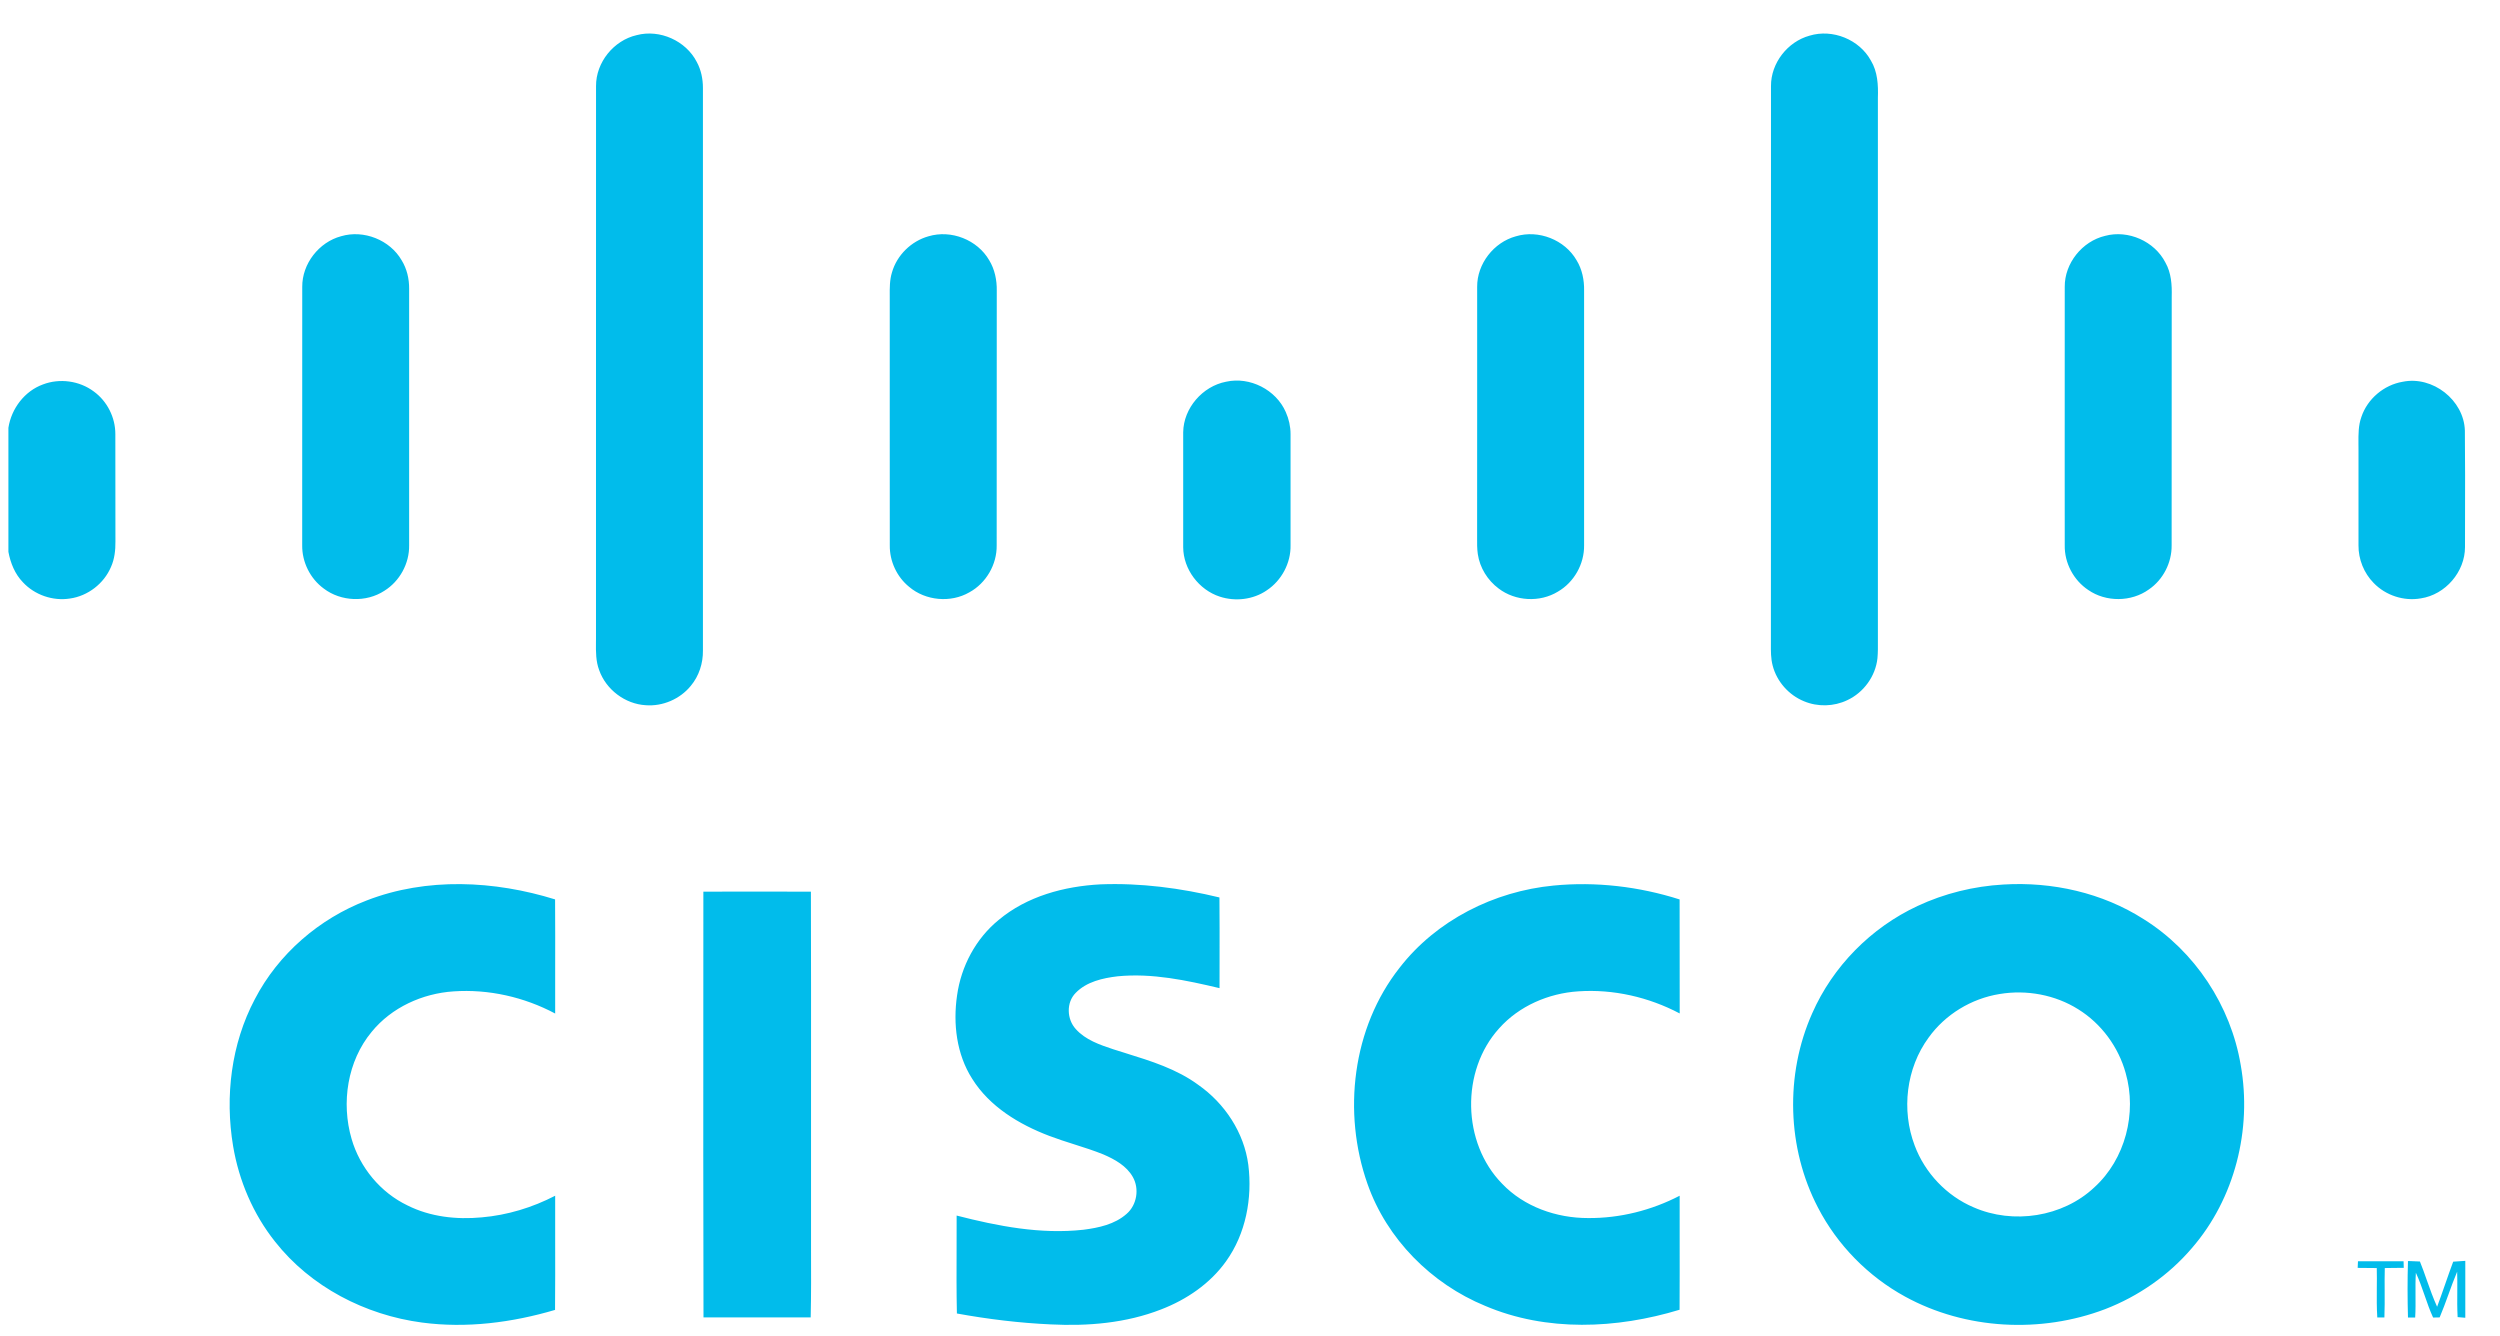 <svg width="58" height="31" viewBox="0 0 58 31" fill="none" xmlns="http://www.w3.org/2000/svg">
<path fill-rule="evenodd" clip-rule="evenodd" d="M16.165 1.437C15.913 0.946 15.308 0.674 14.772 0.815C14.237 0.937 13.825 1.448 13.828 1.996C13.826 4.49 13.826 6.984 13.827 9.479C13.827 11.26 13.827 13.042 13.827 14.823C13.827 14.851 13.826 14.879 13.826 14.908C13.824 15.123 13.823 15.343 13.901 15.548C14.06 15.998 14.501 16.333 14.98 16.361C15.374 16.392 15.777 16.218 16.026 15.912C16.217 15.684 16.312 15.387 16.308 15.092V2.04C16.308 1.831 16.265 1.621 16.165 1.437ZM43.405 1.406C43.139 0.917 42.517 0.665 41.983 0.827C41.471 0.967 41.084 1.464 41.087 1.995C41.085 4.438 41.085 6.882 41.086 9.325C41.086 11.158 41.086 12.991 41.085 14.823C41.086 14.862 41.085 14.9 41.085 14.939C41.084 15.107 41.082 15.277 41.126 15.442C41.221 15.811 41.499 16.125 41.852 16.269C42.17 16.403 42.545 16.394 42.857 16.244C43.237 16.068 43.514 15.686 43.557 15.27C43.569 15.136 43.568 15.001 43.567 14.867C43.567 14.808 43.566 14.749 43.567 14.69C43.567 13.035 43.567 11.381 43.567 9.726V9.697C43.567 7.219 43.567 4.742 43.567 2.264C43.577 1.972 43.561 1.663 43.405 1.406ZM7.915 5.48C8.44 5.325 9.047 5.567 9.319 6.04C9.44 6.237 9.494 6.469 9.492 6.699L9.492 8.4V8.4V8.4V8.4V8.4V8.4V8.4V8.4V8.4V8.4V8.4V8.4V8.4V8.401C9.493 9.818 9.493 11.235 9.492 12.651C9.499 13.072 9.274 13.485 8.916 13.707C8.497 13.981 7.91 13.958 7.512 13.655C7.197 13.425 7.006 13.041 7.011 12.652L7.011 11.562C7.011 9.926 7.01 8.291 7.012 6.655C7.008 6.12 7.398 5.618 7.915 5.48ZM22.949 6.037C22.675 5.563 22.067 5.324 21.541 5.482C21.141 5.594 20.808 5.92 20.694 6.319C20.639 6.496 20.641 6.681 20.642 6.864V6.864V6.864V6.864C20.642 6.899 20.642 6.934 20.642 6.969C20.643 7.843 20.643 8.717 20.642 9.591V9.591V9.591V9.592V9.592V9.592V9.592V9.592V9.592V9.592V9.592V9.592V9.592C20.642 10.612 20.642 11.632 20.643 12.652C20.638 13.019 20.806 13.383 21.092 13.615C21.473 13.938 22.055 13.992 22.489 13.742C22.879 13.529 23.13 13.095 23.123 12.652C23.124 11.667 23.124 10.683 23.124 9.698V9.698V9.698V9.698V9.698V9.698V9.698V9.698V9.698V9.698V9.698V9.698V9.698C23.124 8.713 23.124 7.728 23.125 6.744C23.129 6.498 23.078 6.248 22.949 6.037ZM35.169 5.482C35.694 5.324 36.303 5.563 36.576 6.037C36.706 6.248 36.756 6.498 36.751 6.744C36.751 7.67 36.751 8.597 36.751 9.524C36.751 10.566 36.751 11.609 36.751 12.651C36.757 13.084 36.519 13.509 36.143 13.726C35.726 13.981 35.158 13.95 34.769 13.654C34.512 13.463 34.331 13.171 34.285 12.854C34.267 12.728 34.268 12.602 34.269 12.475V12.475C34.269 12.444 34.269 12.413 34.269 12.383C34.27 11.511 34.27 10.639 34.27 9.767V9.758C34.269 8.724 34.269 7.69 34.27 6.656C34.266 6.122 34.654 5.622 35.169 5.482ZM50.238 6.092C49.986 5.598 49.376 5.327 48.838 5.472C48.306 5.598 47.897 6.109 47.902 6.655C47.901 8.039 47.901 9.423 47.901 10.807V10.807V10.807V10.807V10.807V10.807C47.901 11.422 47.902 12.037 47.902 12.652C47.894 13.06 48.107 13.462 48.448 13.688C48.86 13.973 49.447 13.968 49.854 13.675C50.186 13.448 50.387 13.052 50.382 12.652C50.383 11.69 50.383 10.729 50.383 9.767C50.383 8.804 50.382 7.842 50.384 6.88C50.391 6.611 50.374 6.331 50.238 6.092ZM0.996 8.919C1.383 8.771 1.842 8.833 2.174 9.081C2.487 9.307 2.678 9.687 2.676 10.073C2.678 10.501 2.677 10.929 2.677 11.358C2.677 11.759 2.677 12.161 2.678 12.562C2.68 12.763 2.658 12.968 2.575 13.153C2.411 13.54 2.038 13.828 1.621 13.886C1.226 13.948 0.805 13.803 0.533 13.51C0.346 13.318 0.243 13.062 0.195 12.802V9.925C0.264 9.48 0.568 9.075 0.996 8.919ZM29.83 9.56C29.605 9.043 28.998 8.732 28.445 8.856C27.898 8.961 27.458 9.469 27.45 10.027C27.449 10.917 27.449 11.806 27.45 12.696C27.453 13.207 27.814 13.684 28.299 13.842C28.659 13.96 29.075 13.912 29.389 13.696C29.733 13.468 29.949 13.063 29.941 12.65C29.94 12.078 29.94 11.505 29.941 10.932V10.932V10.932V10.932V10.932V10.932V10.932V10.932V10.932L29.941 10.072C29.941 9.896 29.902 9.721 29.83 9.56ZM55.743 8.857C56.437 8.714 57.163 9.282 57.185 9.988C57.192 10.68 57.191 11.372 57.189 12.064L57.189 12.073V12.073V12.073V12.073V12.074V12.074C57.189 12.28 57.188 12.486 57.188 12.692C57.189 13.266 56.734 13.796 56.164 13.882C55.769 13.953 55.346 13.813 55.069 13.525C54.842 13.295 54.714 12.974 54.717 12.651C54.717 12.281 54.717 11.911 54.717 11.541V11.541V11.541V11.541V11.541V11.541V11.541V11.541C54.717 11.171 54.717 10.8 54.717 10.43C54.717 10.382 54.717 10.334 54.716 10.285V10.285V10.285V10.285C54.715 10.079 54.713 9.87 54.784 9.674C54.923 9.255 55.306 8.93 55.743 8.857ZM12.878 20.866C11.47 20.429 9.901 20.35 8.509 20.89C7.405 21.312 6.455 22.133 5.911 23.183C5.363 24.22 5.216 25.44 5.408 26.589C5.543 27.393 5.873 28.167 6.382 28.807C7.207 29.855 8.474 30.509 9.789 30.683C10.824 30.821 11.88 30.684 12.877 30.39C12.882 29.846 12.881 29.303 12.88 28.76V28.76V28.76V28.76V28.76V28.76V28.759C12.88 28.42 12.879 28.08 12.88 27.741C12.351 28.015 11.77 28.192 11.175 28.243C10.591 28.298 9.983 28.232 9.454 27.966C8.827 27.666 8.349 27.087 8.157 26.423C7.912 25.585 8.059 24.616 8.625 23.936C9.086 23.372 9.8 23.048 10.522 23C11.336 22.944 12.161 23.131 12.88 23.514C12.88 23.197 12.88 22.881 12.88 22.564V22.563C12.881 21.997 12.882 21.431 12.878 20.866ZM23.169 21.343C23.825 20.793 24.69 20.561 25.532 20.517C26.46 20.481 27.39 20.603 28.291 20.821C28.295 21.302 28.295 21.782 28.294 22.263C28.294 22.484 28.293 22.704 28.293 22.925C27.522 22.742 26.729 22.573 25.932 22.65C25.584 22.691 25.208 22.775 24.956 23.035C24.733 23.259 24.75 23.646 24.957 23.873C25.182 24.126 25.515 24.239 25.827 24.343C25.923 24.374 26.02 24.404 26.118 24.434L26.119 24.435L26.119 24.435L26.119 24.435L26.12 24.435C26.706 24.617 27.3 24.801 27.799 25.168C28.415 25.599 28.863 26.276 28.961 27.025C29.057 27.798 28.904 28.623 28.443 29.264C28.074 29.781 27.527 30.152 26.937 30.379C26.126 30.696 25.241 30.77 24.377 30.726C23.646 30.693 22.919 30.604 22.2 30.473C22.189 29.97 22.191 29.468 22.193 28.966C22.194 28.711 22.195 28.456 22.194 28.201C23.151 28.447 24.144 28.64 25.136 28.53C25.489 28.485 25.864 28.405 26.137 28.162C26.377 27.955 26.437 27.579 26.281 27.305C26.135 27.047 25.863 26.897 25.599 26.783C25.379 26.694 25.153 26.622 24.926 26.55L24.926 26.55C24.73 26.488 24.534 26.425 24.342 26.352C23.643 26.086 22.959 25.675 22.555 25.028C22.191 24.458 22.108 23.751 22.204 23.093C22.298 22.418 22.638 21.776 23.169 21.343ZM38.967 20.867C38.027 20.568 37.026 20.449 36.043 20.545C34.664 20.677 33.324 21.35 32.472 22.45C31.371 23.845 31.142 25.811 31.726 27.467C32.174 28.744 33.205 29.782 34.455 30.296C35.878 30.903 37.507 30.83 38.966 30.386C38.969 29.807 38.969 29.227 38.968 28.648L38.968 28.642C38.968 28.342 38.968 28.041 38.968 27.741C38.315 28.08 37.581 28.265 36.844 28.259C36.111 28.26 35.359 27.998 34.849 27.462C33.918 26.513 33.887 24.843 34.779 23.859C35.242 23.338 35.926 23.044 36.617 22.999C37.43 22.944 38.251 23.133 38.969 23.512C38.968 23.057 38.968 22.602 38.968 22.147V22.144C38.968 21.718 38.969 21.292 38.967 20.867ZM46.479 20.521C47.612 20.452 48.775 20.712 49.734 21.325C50.923 22.068 51.755 23.334 51.985 24.711C52.25 26.201 51.848 27.808 50.85 28.958C50.313 29.587 49.613 30.073 48.84 30.372C47.349 30.939 45.603 30.85 44.2 30.082C43.34 29.612 42.626 28.884 42.177 28.016C41.457 26.636 41.41 24.93 42.043 23.509C42.521 22.421 43.408 21.522 44.487 21.019C45.111 20.727 45.792 20.56 46.479 20.521ZM46.392 23.061C45.737 23.166 45.13 23.534 44.744 24.072C44.222 24.782 44.109 25.756 44.42 26.575C44.657 27.211 45.161 27.744 45.788 28.01C46.705 28.412 47.855 28.236 48.587 27.548C49.308 26.894 49.581 25.823 49.316 24.896C49.149 24.29 48.752 23.749 48.216 23.416C47.679 23.078 47.016 22.957 46.392 23.061ZM16.675 20.686L16.318 20.686C16.318 21.47 16.318 22.254 16.317 23.038C16.316 25.546 16.314 28.055 16.321 30.563C17.031 30.562 17.742 30.562 18.452 30.563L18.808 30.563C18.82 30.034 18.818 29.505 18.816 28.976V28.976V28.976C18.815 28.652 18.814 28.328 18.816 28.004C18.815 27.102 18.816 26.201 18.816 25.299V25.299V25.299C18.817 23.762 18.817 22.224 18.813 20.687C18.101 20.684 17.389 20.685 16.677 20.686H16.677H16.675ZM54.705 29.262C54.856 29.262 55.008 29.262 55.159 29.262C55.36 29.262 55.562 29.261 55.763 29.262C55.764 29.312 55.765 29.363 55.767 29.414C55.687 29.415 55.607 29.416 55.527 29.416C55.46 29.417 55.393 29.418 55.327 29.419C55.322 29.595 55.323 29.771 55.324 29.948C55.325 30.154 55.326 30.36 55.318 30.565C55.262 30.564 55.207 30.564 55.153 30.565C55.139 30.34 55.14 30.115 55.142 29.89C55.144 29.733 55.145 29.576 55.141 29.419C55.03 29.417 54.919 29.416 54.809 29.416L54.698 29.415C54.7 29.363 54.702 29.312 54.705 29.262ZM55.884 29.256L55.865 29.256C55.852 29.692 55.853 30.13 55.865 30.566C55.92 30.566 55.975 30.566 56.032 30.566C56.043 30.392 56.041 30.218 56.04 30.044C56.039 29.872 56.037 29.7 56.048 29.528C56.128 29.698 56.189 29.876 56.251 30.053C56.311 30.227 56.371 30.4 56.448 30.567C56.498 30.566 56.549 30.565 56.6 30.564C56.673 30.391 56.738 30.214 56.802 30.037C56.867 29.858 56.931 29.679 57.006 29.503C57.011 29.654 57.01 29.805 57.009 29.956C57.007 30.156 57.006 30.357 57.017 30.557C57.071 30.561 57.125 30.566 57.18 30.571L57.195 30.572V29.252C57.174 29.254 57.154 29.255 57.133 29.256C57.06 29.261 56.987 29.266 56.914 29.271C56.849 29.445 56.788 29.621 56.727 29.796C56.666 29.97 56.606 30.144 56.541 30.317C56.449 30.115 56.375 29.906 56.301 29.697C56.251 29.553 56.2 29.409 56.142 29.267C56.056 29.263 55.97 29.26 55.884 29.256Z" fill="#01BCEB"/>
</svg>

